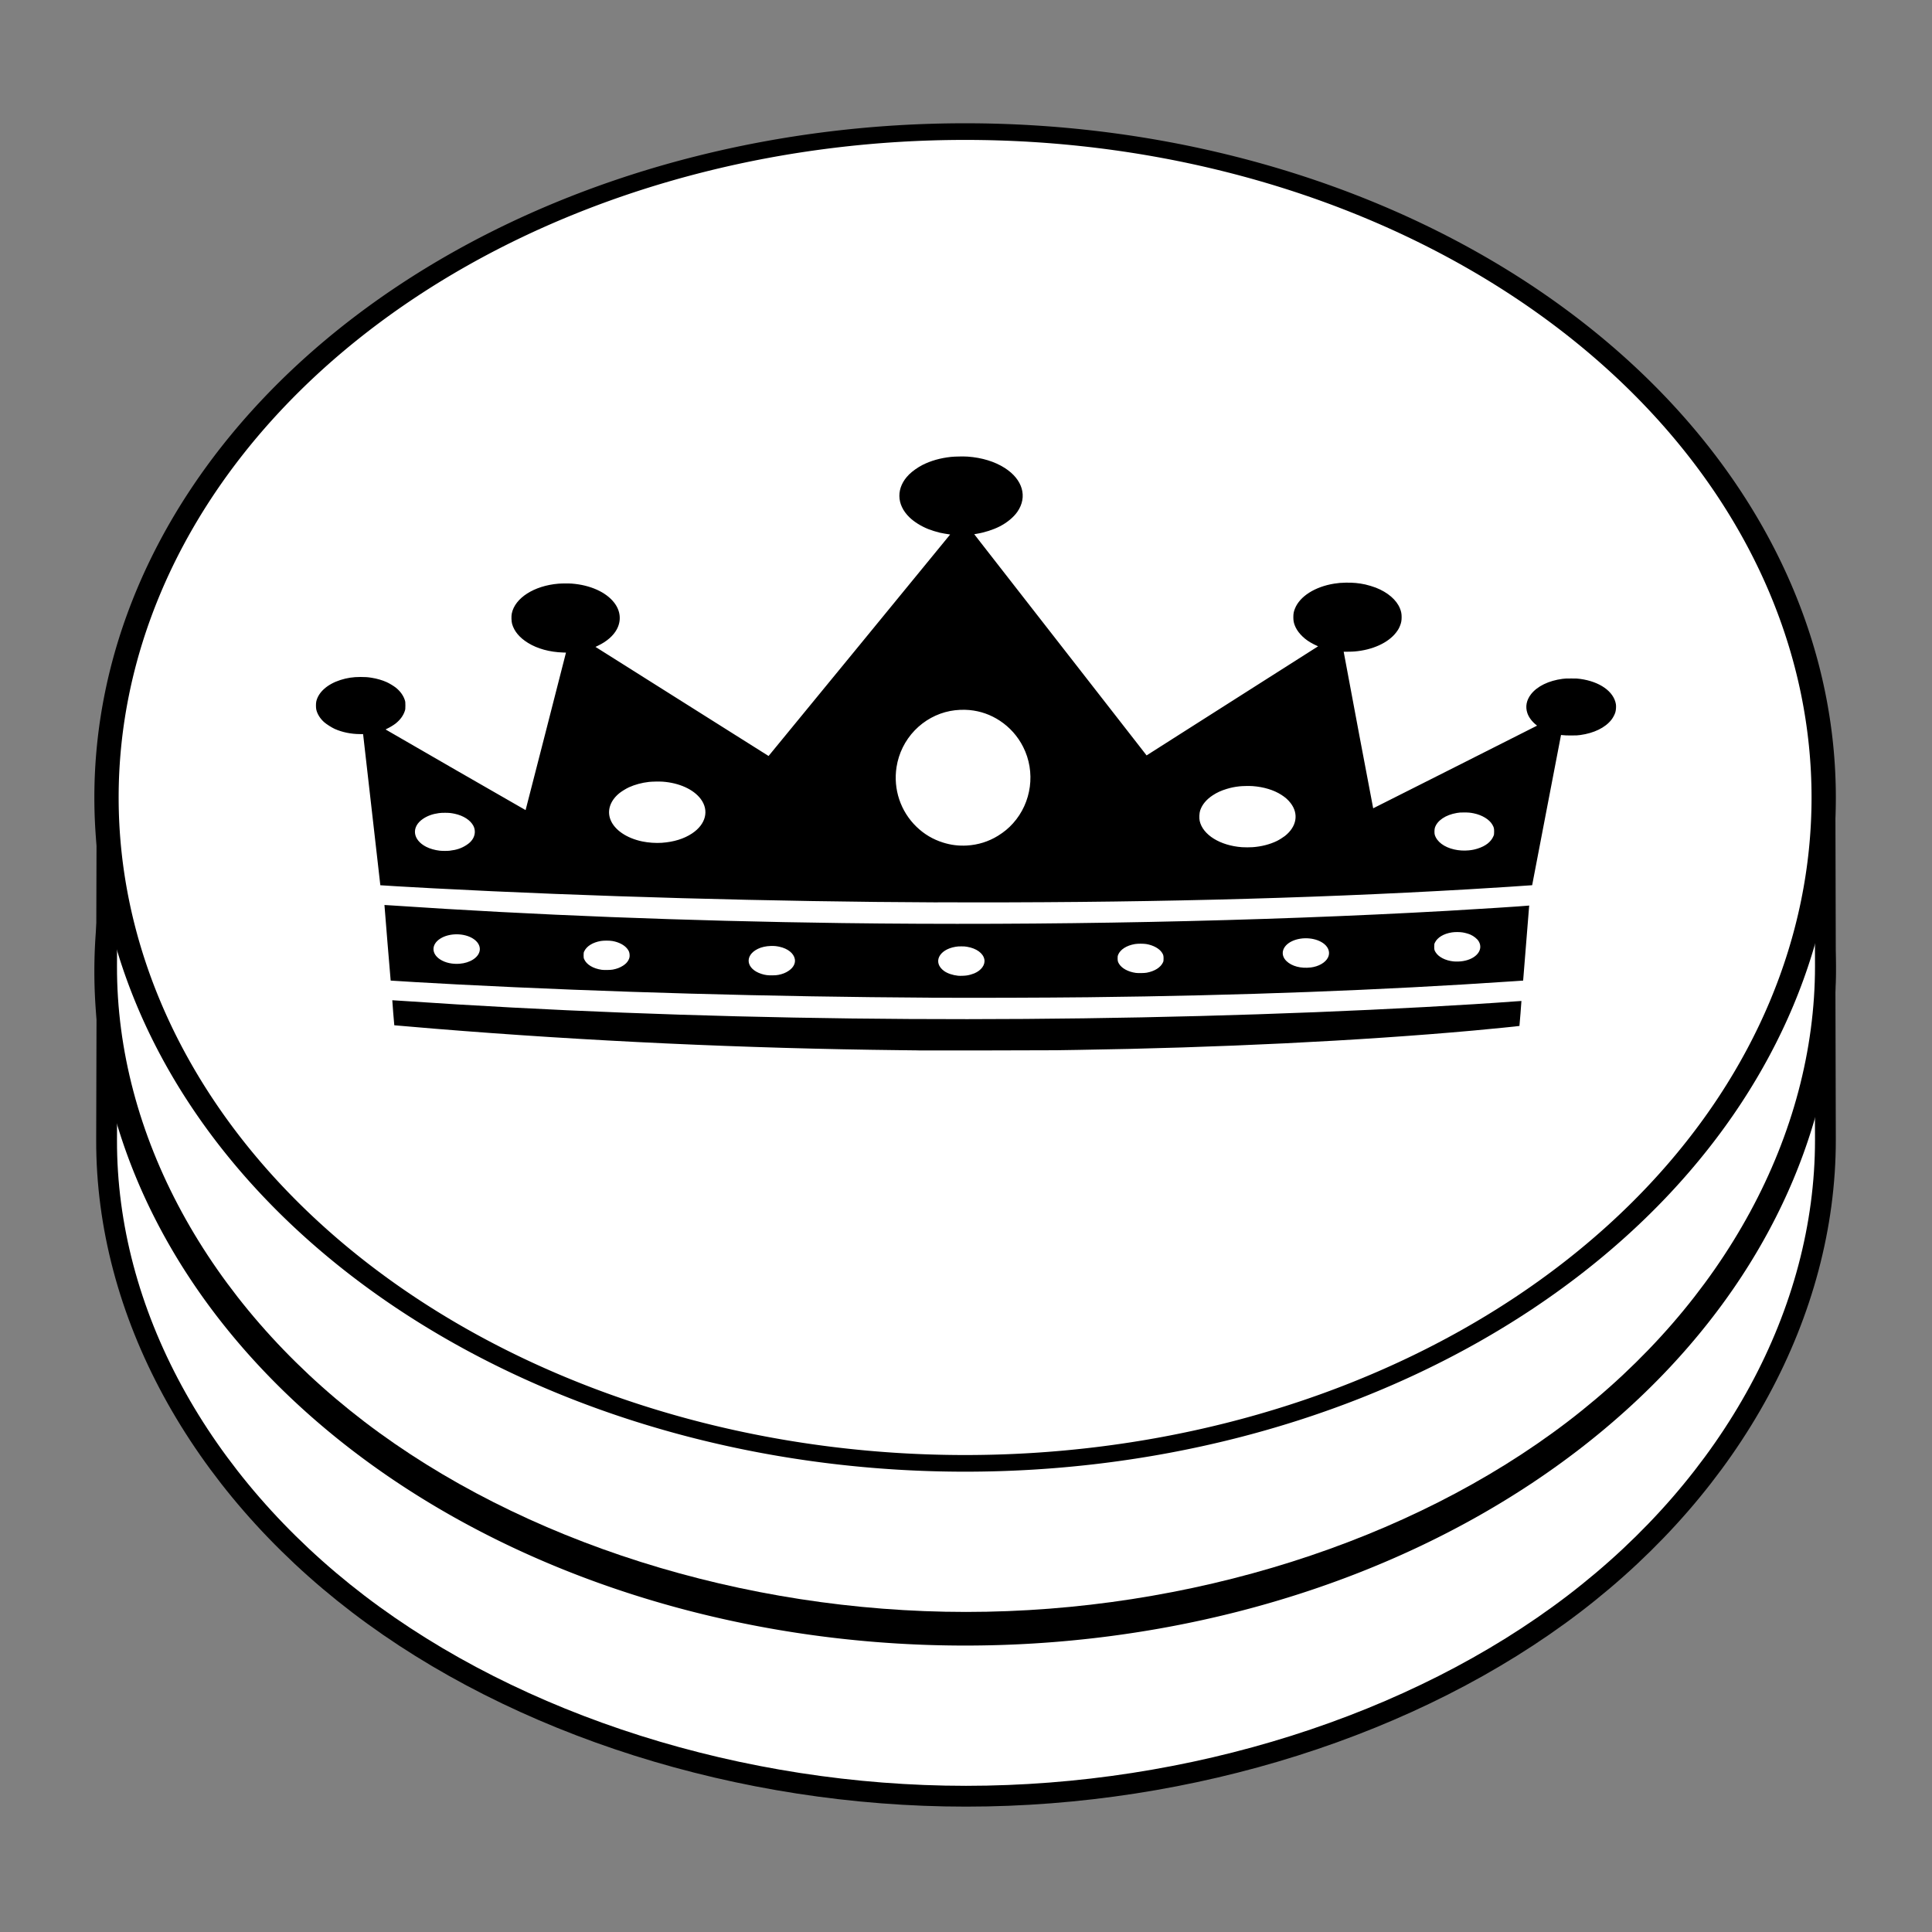 <?xml version="1.0" encoding="UTF-8" standalone="no"?>
<!-- Created with Inkscape (http://www.inkscape.org/) -->

<svg
   xmlns:dc="http://purl.org/dc/elements/1.1/"
   xmlns:cc="http://creativecommons.org/ns#"
   xmlns:rdf="http://www.w3.org/1999/02/22-rdf-syntax-ns#"
   xmlns:svg="http://www.w3.org/2000/svg"
   xmlns="http://www.w3.org/2000/svg"
   xmlns:sodipodi="http://sodipodi.sourceforge.net/DTD/sodipodi-0.dtd"
   xmlns:inkscape="http://www.inkscape.org/namespaces/inkscape"
   version="1.1"
   width="100"
   height="100"
   id="svg2"
   inkscape:version="0.48.5 r10040"
   sodipodi:docname="wk.svg"
   inkscape:export-filename="/home/antoine/ownCloud/scripts/happening/Checkers/wk.png"
   inkscape:export-xdpi="300"
   inkscape:export-ydpi="300">
  <rect width="100%" height="100%" fill="#808080" stroke="none"/>
  <sodipodi:namedview
     pagecolor="#ffffff"
     bordercolor="#666666"
     borderopacity="1"
     objecttolerance="10"
     gridtolerance="10"
     guidetolerance="10"
     inkscape:pageopacity="0"
     inkscape:pageshadow="2"
     inkscape:window-width="956"
     inkscape:window-height="1041"
     id="namedview3036"
     showgrid="false"
     inkscape:zoom="7.9999999"
     inkscape:cx="30.334889"
     inkscape:cy="45.884324"
     inkscape:window-x="960"
     inkscape:window-y="18"
     inkscape:window-maximized="0"
     inkscape:current-layer="g4162" />
  <defs
     id="defs4" />
  <g
     transform="matrix(0.989,0,0,0.755,0.574,-703.073)"
     id="layer1-7"
     style="fill:#ffffff;stroke:#000000;stroke-width:1.197;stroke-miterlimit:4;stroke-dasharray:none" />
  <g
     id="g4162"
     transform="translate(4.4405755e-5,4.511)">
    <g
       transform="translate(0,0.978)"
       id="g4157">
      <path
         id="rect4086"
         style="fill:#ffffff;fill-opacity:1;stroke:#000000;stroke-width:1.077;stroke-linecap:butt;stroke-linejoin:miter;stroke-miterlimit:4;stroke-opacity:1"
         d="m 94.483,53.517 c 0,8.892 -4.794,17.73 -13.029,24.018 -8.235,6.288 -19.809,9.948 -31.454,9.948 -11.646,0 -23.22,-3.661 -31.454,-9.948 C 10.311,71.247 5.493,62.409 5.517,53.517 L 5.539,45.539 94.462,45.207 z"
         inkscape:connector-curvature="0"
         sodipodi:nodetypes="cssssccc" />
      <g
         transform="matrix(0.988,0,0,0.766,0.579,-723.016)"
         id="layer1"
         style="fill:#000000;stroke:#000000;stroke-width:1.197;stroke-miterlimit:4;stroke-dasharray:none">
        <path
           d="m 92.143,51.071 a 40.089,45.357 0 1 1 -80.179,0 40.089,45.357 0 1 1 80.179,0 z"
           transform="matrix(1.122,0,0,0.992,-8.43,951.693)"
           id="path2985"
           style="fill:#000000;fill-opacity:1;stroke:#000000;stroke-width:1.134;stroke-miterlimit:4;stroke-dasharray:none"
           inkscape:connector-curvature="0" />
      </g>
    </g>
    <g
       id="g4152">
      <path
         sodipodi:nodetypes="cssssccc"
         inkscape:connector-curvature="0"
         d="m 94.483,45.495 c 0,8.892 -4.794,17.73 -13.029,24.018 -8.235,6.288 -19.809,9.948 -31.454,9.948 -11.646,0 -23.22,-3.661 -31.454,-9.948 C 10.311,63.225 5.493,54.387 5.517,45.495 l 0.022,-7.978 88.923,-0.331 z"
         style="fill:#ffffff;fill-opacity:1;stroke:#000000;stroke-width:1.077;stroke-linecap:butt;stroke-linejoin:miter;stroke-miterlimit:4;stroke-opacity:1"
         id="path4146" />
      <g
         style="fill:#ffffff;stroke:#000000;stroke-width:1.197;stroke-miterlimit:4;stroke-dasharray:none"
         id="g4148"
         transform="matrix(0.988,0,0,0.766,0.579,-731.038)">
        <path
           inkscape:connector-curvature="0"
           style="fill:#ffffff;fill-opacity:1;stroke:#000000;stroke-width:1.134;stroke-miterlimit:4;stroke-dasharray:none"
           id="path4150"
           transform="matrix(1.122,0,0,0.992,-8.43,951.693)"
           d="m 92.143,51.071 a 40.089,45.357 0 1 1 -80.179,0 40.089,45.357 0 1 1 80.179,0 z" />
      </g>
    </g>
    <path
       style="fill:#000000"
       d="m 47.54,49.857 c -0.103,-0.001 -0.532,-0.006 -0.953,-0.011 -7.977,-0.088 -16.2,-0.468 -24.109,-1.113 -0.74,-0.06 -2.065,-0.173 -2.069,-0.176 -0.006,-0.004 -0.109,-1.294 -0.104,-1.296 0.003,-0.001 0.257,0.015 0.566,0.036 14.814,1.012 31.322,1.215 47.208,0.583 3.744,-0.149 7.847,-0.371 10.356,-0.56 0.171,-0.013 0.312,-0.022 0.314,-0.021 0.005,0.003 -0.098,1.288 -0.103,1.292 -0.013,0.011 -1.443,0.153 -2.385,0.239 -5.925,0.535 -13.225,0.892 -20.501,1.002 -0.305,0.005 -0.804,0.012 -1.109,0.017 -0.486,0.007 -6.595,0.016 -7.11,0.01 z m 0.667,-2.728 c -8.34,-0.048 -16.772,-0.284 -24.501,-0.684 -1.26,-0.065 -3.472,-0.193 -3.485,-0.201 -0.005,-0.004 -0.326,-3.91 -0.322,-3.913 0.001,-0.001 0.162,0.008 0.357,0.022 7.346,0.498 15.265,0.808 23.328,0.914 10.482,0.138 21.589,-0.086 31.312,-0.632 1.466,-0.082 3.978,-0.244 4.216,-0.271 l 0.041,-0.005 -0.008,0.067 c -0.008,0.072 -0.306,3.768 -0.306,3.799 l 0,0.019 -0.502,0.034 c -6.873,0.467 -14.112,0.739 -22.005,0.828 -2.256,0.025 -5.983,0.036 -8.125,0.024 z m 1.843,-1.152 c 0.118,-0.018 0.276,-0.063 0.383,-0.108 0.363,-0.154 0.571,-0.445 0.517,-0.724 -0.061,-0.317 -0.407,-0.569 -0.894,-0.651 -0.104,-0.017 -0.15,-0.021 -0.298,-0.021 -0.148,0 -0.193,0.004 -0.299,0.021 -0.873,0.146 -1.191,0.822 -0.59,1.256 0.17,0.122 0.444,0.215 0.719,0.243 0.107,0.011 0.342,0.003 0.462,-0.016 z m -9.766,-0.027 c 0.217,-0.042 0.381,-0.106 0.539,-0.214 0.244,-0.165 0.358,-0.385 0.317,-0.607 -0.056,-0.296 -0.362,-0.542 -0.794,-0.636 -0.162,-0.035 -0.278,-0.046 -0.452,-0.041 -0.246,0.007 -0.477,0.058 -0.661,0.147 -0.717,0.347 -0.62,1.044 0.181,1.299 0.193,0.061 0.319,0.078 0.567,0.075 0.165,-0.003 0.209,-0.006 0.303,-0.024 z m 19.076,-0.116 c 0.412,-0.077 0.718,-0.273 0.838,-0.538 0.025,-0.054 0.028,-0.081 0.028,-0.198 -1.2e-4,-0.149 -0.013,-0.195 -0.087,-0.307 -0.138,-0.208 -0.443,-0.375 -0.797,-0.437 -0.149,-0.026 -0.456,-0.026 -0.604,0 -0.427,0.074 -0.746,0.278 -0.862,0.55 -0.024,0.057 -0.029,0.087 -0.028,0.191 0,0.133 0.015,0.186 0.076,0.285 0.146,0.235 0.471,0.41 0.864,0.466 0.125,0.018 0.451,0.011 0.572,-0.011 z M 31.718,45.675 c 0.213,-0.04 0.376,-0.103 0.537,-0.207 0.127,-0.083 0.212,-0.17 0.269,-0.276 0.056,-0.104 0.072,-0.177 0.064,-0.292 -0.008,-0.12 -0.04,-0.198 -0.12,-0.302 -0.154,-0.198 -0.437,-0.345 -0.773,-0.403 -0.154,-0.026 -0.446,-0.026 -0.598,0 -0.416,0.071 -0.728,0.265 -0.856,0.531 -0.031,0.064 -0.034,0.082 -0.034,0.205 0,0.117 0.003,0.144 0.028,0.202 0.12,0.281 0.464,0.489 0.912,0.553 0.125,0.018 0.451,0.011 0.572,-0.011 z M 67.841,45.566 c 0.412,-0.05 0.765,-0.253 0.895,-0.517 0.115,-0.232 0.046,-0.496 -0.179,-0.687 -0.398,-0.339 -1.15,-0.409 -1.682,-0.158 -0.504,0.238 -0.632,0.697 -0.287,1.031 0.275,0.267 0.748,0.391 1.254,0.33 z M 23.791,45.372 c 0.263,-0.021 0.505,-0.097 0.694,-0.218 0.468,-0.299 0.468,-0.783 0,-1.082 -0.468,-0.298 -1.229,-0.298 -1.697,0 -0.468,0.298 -0.468,0.783 0,1.082 0.266,0.169 0.626,0.248 1.002,0.218 z m 51.936,-0.138 c 0.695,-0.113 1.072,-0.592 0.808,-1.027 -0.076,-0.124 -0.253,-0.267 -0.43,-0.344 -0.094,-0.041 -0.278,-0.093 -0.4,-0.112 -0.156,-0.025 -0.402,-0.025 -0.558,-6.7e-4 -0.426,0.067 -0.747,0.261 -0.878,0.532 -0.031,0.064 -0.034,0.081 -0.034,0.209 0,0.149 0.008,0.185 0.076,0.292 0.153,0.244 0.506,0.424 0.914,0.467 0.148,0.016 0.349,0.009 0.502,-0.016 z m -27.184,-3.038 c -8.427,-0.033 -18.126,-0.303 -26.152,-0.73 -1.176,-0.062 -2.7,-0.151 -2.705,-0.157 0,-7.87e-4 -0.199,-1.741 -0.441,-3.867 -0.242,-2.126 -0.443,-3.886 -0.446,-3.911 l -0.007,-0.046 -0.162,0 c -0.454,0 -0.922,-0.096 -1.305,-0.268 -0.155,-0.069 -0.442,-0.253 -0.551,-0.352 -0.207,-0.187 -0.348,-0.413 -0.402,-0.642 -0.024,-0.102 -0.024,-0.331 0,-0.434 0.113,-0.479 0.578,-0.89 1.252,-1.105 0.339,-0.108 0.65,-0.155 1.035,-0.155 0.248,-8.8e-5 0.368,0.008 0.571,0.04 0.28,0.044 0.56,0.125 0.786,0.228 0.142,0.064 0.359,0.196 0.47,0.283 0.227,0.18 0.392,0.408 0.468,0.648 0.026,0.081 0.029,0.113 0.029,0.282 0,0.176 -0.003,0.198 -0.034,0.29 -0.08,0.24 -0.246,0.462 -0.482,0.646 -0.097,0.076 -0.299,0.198 -0.416,0.251 -0.052,0.024 -0.094,0.046 -0.093,0.049 0.005,0.011 7.241,4.178 7.247,4.174 0.004,-0.003 0.475,-1.838 1.048,-4.078 l 1.042,-4.074 -0.156,-0.005 c -0.688,-0.023 -1.322,-0.196 -1.806,-0.495 -0.441,-0.272 -0.713,-0.596 -0.826,-0.981 -0.037,-0.126 -0.046,-0.4 -0.018,-0.54 0.161,-0.806 1.155,-1.442 2.416,-1.547 0.17,-0.014 0.538,-0.016 0.694,-0.004 0.957,0.075 1.771,0.442 2.193,0.989 0.327,0.423 0.376,0.923 0.135,1.375 -0.179,0.335 -0.521,0.633 -0.972,0.848 l -0.133,0.064 0.607,0.383 c 4.847,3.058 8.347,5.264 8.352,5.264 0.005,0 9.382,-11.437 9.394,-11.459 0.002,-0.004 -0.012,-0.009 -0.031,-0.011 -0.129,-0.017 -0.398,-0.064 -0.5,-0.088 -0.167,-0.039 -0.449,-0.127 -0.593,-0.185 -0.377,-0.151 -0.73,-0.371 -0.977,-0.609 -0.69,-0.664 -0.698,-1.549 -0.018,-2.222 0.171,-0.169 0.452,-0.368 0.688,-0.488 0.437,-0.221 0.921,-0.358 1.476,-0.419 0.19,-0.021 0.674,-0.029 0.869,-0.015 0.736,0.054 1.394,0.255 1.911,0.584 0.934,0.594 1.196,1.494 0.661,2.269 -0.198,0.287 -0.536,0.566 -0.923,0.763 -0.334,0.17 -0.777,0.312 -1.179,0.378 l -0.133,0.022 0.302,0.39 c 0.166,0.215 2.006,2.575 4.088,5.245 2.082,2.67 3.953,5.071 4.158,5.335 l 0.373,0.48 1.729,-1.101 c 0.951,-0.605 2.948,-1.876 4.439,-2.824 l 2.71,-1.723 -0.031,-0.013 c -0.095,-0.039 -0.283,-0.135 -0.383,-0.196 -0.384,-0.23 -0.679,-0.558 -0.799,-0.886 -0.052,-0.142 -0.069,-0.244 -0.069,-0.413 0,-0.181 0.018,-0.281 0.081,-0.439 0.251,-0.638 1.035,-1.136 2.037,-1.297 0.207,-0.033 0.35,-0.045 0.598,-0.05 0.365,-0.007 0.679,0.022 1.008,0.094 0.138,0.03 0.416,0.114 0.543,0.164 0.62,0.243 1.076,0.636 1.252,1.078 0.065,0.163 0.086,0.273 0.086,0.45 -1.2e-4,0.179 -0.021,0.291 -0.085,0.449 -0.054,0.134 -0.101,0.215 -0.199,0.343 -0.411,0.536 -1.223,0.907 -2.154,0.984 -0.081,0.007 -0.24,0.012 -0.354,0.012 l -0.207,0 0.006,0.034 c 0.124,0.693 1.514,8.071 1.521,8.071 0.005,0 1.916,-0.962 4.246,-2.139 l 4.237,-2.139 -0.06,-0.049 c -0.211,-0.17 -0.373,-0.39 -0.444,-0.604 -0.111,-0.331 -0.046,-0.667 0.188,-0.97 0.318,-0.414 0.919,-0.707 1.639,-0.8 0.127,-0.016 0.178,-0.018 0.449,-0.018 0.284,0 0.316,0.002 0.462,0.022 1.008,0.138 1.733,0.649 1.845,1.303 0.019,0.11 0.007,0.305 -0.026,0.42 -0.034,0.119 -0.12,0.282 -0.206,0.392 -0.321,0.409 -0.901,0.693 -1.613,0.79 -0.145,0.02 -0.178,0.021 -0.462,0.022 -0.246,0 -0.327,-0.003 -0.416,-0.014 -0.061,-0.008 -0.113,-0.012 -0.117,-0.01 -0.004,0.003 -0.34,1.752 -0.748,3.888 -0.408,2.136 -0.744,3.885 -0.746,3.887 -0.011,0.008 -2.103,0.142 -3.276,0.211 -8.463,0.493 -17.443,0.713 -27.486,0.674 z m -25.254,-2.677 c 0.339,-0.037 0.598,-0.124 0.846,-0.285 0.152,-0.098 0.239,-0.18 0.32,-0.299 0.144,-0.214 0.162,-0.479 0.048,-0.7 -0.153,-0.295 -0.517,-0.53 -0.966,-0.625 -0.193,-0.041 -0.292,-0.051 -0.504,-0.051 -0.152,0 -0.221,0.004 -0.324,0.018 -0.313,0.042 -0.58,0.138 -0.807,0.29 -0.625,0.417 -0.55,1.092 0.162,1.455 0.188,0.096 0.447,0.17 0.69,0.198 0.134,0.015 0.399,0.016 0.537,7.86e-4 z m 52.733,-0.015 c 0.18,-0.018 0.291,-0.04 0.455,-0.091 0.423,-0.133 0.7,-0.351 0.826,-0.651 0.029,-0.069 0.032,-0.09 0.033,-0.231 0,-0.17 -0.011,-0.216 -0.092,-0.358 -0.153,-0.269 -0.531,-0.499 -0.966,-0.587 -0.185,-0.037 -0.268,-0.044 -0.505,-0.044 -0.201,7.87e-4 -0.229,0.003 -0.364,0.025 -0.585,0.098 -1.023,0.394 -1.14,0.77 -0.026,0.084 -0.029,0.282 -0.006,0.36 0.108,0.359 0.485,0.643 1.011,0.761 0.238,0.054 0.503,0.07 0.748,0.046 z m -11.194,-0.164 c 0.46,-0.032 0.897,-0.144 1.268,-0.324 0.106,-0.051 0.319,-0.185 0.409,-0.255 0.613,-0.484 0.728,-1.15 0.295,-1.707 -0.133,-0.171 -0.267,-0.29 -0.476,-0.424 -0.394,-0.252 -0.911,-0.409 -1.485,-0.452 -0.158,-0.012 -0.537,-0.005 -0.687,0.012 -0.26,0.03 -0.434,0.066 -0.665,0.136 -0.282,0.086 -0.499,0.186 -0.713,0.326 -0.333,0.219 -0.554,0.485 -0.654,0.789 -0.044,0.135 -0.056,0.392 -0.025,0.536 0.158,0.721 1.055,1.28 2.188,1.363 0.136,0.01 0.406,0.01 0.546,0 z m -14.778,-0.087 c 0.578,-0.034 1.121,-0.204 1.606,-0.504 0.311,-0.193 0.546,-0.387 0.776,-0.642 0.97,-1.076 1.181,-2.667 0.526,-3.959 -0.281,-0.555 -0.692,-1.015 -1.206,-1.354 -0.478,-0.314 -1.002,-0.499 -1.572,-0.553 -0.311,-0.03 -0.688,-0.011 -0.999,0.049 -0.694,0.134 -1.336,0.485 -1.836,1.004 -0.5,0.519 -0.83,1.187 -0.94,1.899 -0.177,1.145 0.207,2.292 1.034,3.091 0.396,0.382 0.846,0.65 1.371,0.815 0.413,0.13 0.812,0.179 1.24,0.154 z M 34.267,39.111 c 0.609,-0.043 1.138,-0.207 1.552,-0.482 0.718,-0.476 0.897,-1.192 0.448,-1.789 -0.373,-0.495 -1.112,-0.83 -1.968,-0.892 -0.169,-0.012 -0.554,-0.005 -0.711,0.013 -0.37,0.042 -0.73,0.14 -1.038,0.28 -0.124,0.056 -0.37,0.206 -0.473,0.288 -0.49,0.387 -0.669,0.909 -0.477,1.391 0.209,0.527 0.83,0.951 1.639,1.121 0.32,0.067 0.709,0.094 1.029,0.071 z"
       id="path3131"
       inkscape:connector-curvature="0" />
  </g>
</svg>
